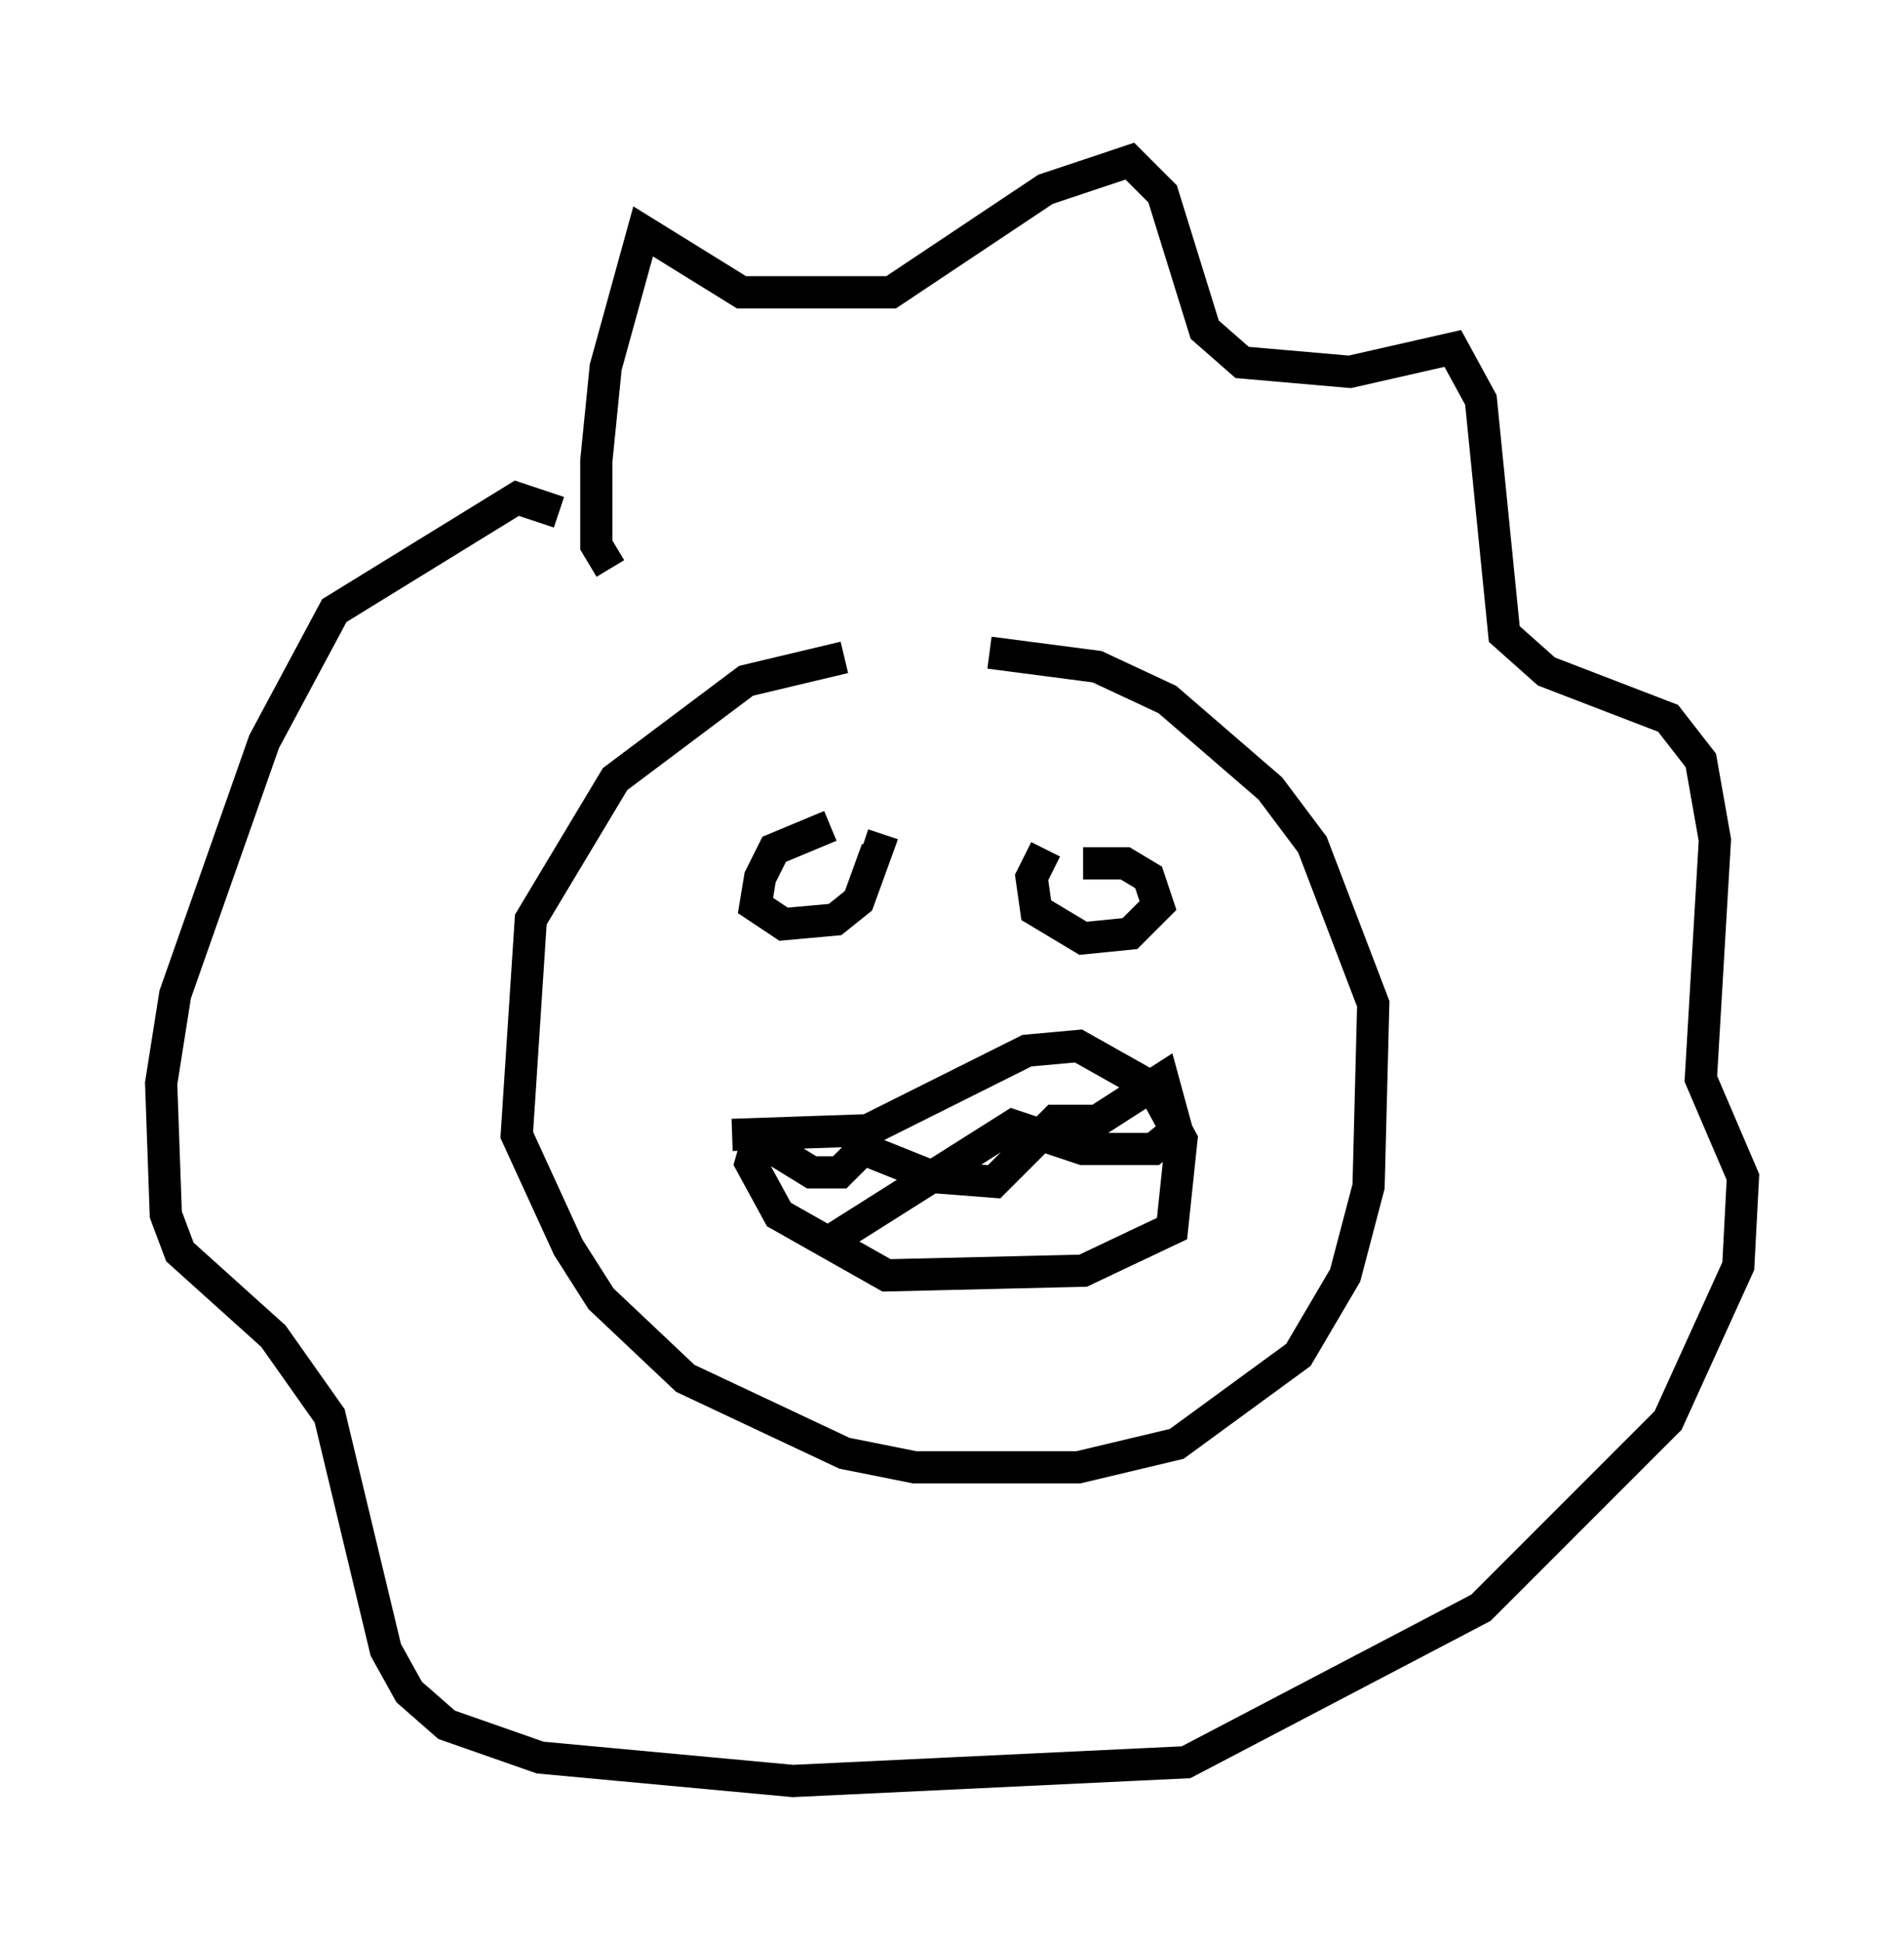 <?xml version="1.0" encoding="utf-8" ?>
<svg baseProfile="full" height="60.257" version="1.1" width="59.095" xmlns="http://www.w3.org/2000/svg" xmlns:ev="http://www.w3.org/2001/xml-events" xmlns:xlink="http://www.w3.org/1999/xlink"><defs /><rect fill="white" height="60.257" width="59.095" x="0" y="0" /><path d="M32.743, 20.687 m-6.536, -0.291 l-3.05, 0.726 -4.067, 3.05 l-2.615, 4.358 -0.436, 6.682 l1.598, 3.486 1.017, 1.598 l2.615, 2.469 4.939, 2.324 l2.179, 0.436 5.084, 0.0 l3.05, -0.726 3.777, -2.76 l1.453, -2.469 0.726, -2.76 l0.145, -5.665 -1.888, -4.939 l-1.307, -1.743 -3.196, -2.76 l-2.179, -1.017 -3.341, -0.436 m-4.939, 5.374 l-1.743, 0.726 -0.436, 0.872 l-0.145, 0.872 0.872, 0.581 l1.598, -0.145 0.726, -0.581 l0.581, -1.598 -0.436, -0.145 m5.665, 0.145 l-0.436, 0.872 0.145, 1.017 l1.453, 0.872 1.453, -0.145 l0.872, -0.872 -0.291, -0.872 l-0.726, -0.436 -1.307, 0.0 m-10.894, 8.425 l4.212, -0.145 4.939, -2.469 l1.598, -0.145 2.324, 1.307 l0.872, 1.598 -0.291, 2.76 l-2.76, 1.307 -6.101, 0.145 l-3.341, -1.888 -0.872, -1.598 l0.291, -1.017 m-0.291, 0.145 l1.888, 1.162 0.872, 0.0 l0.726, -0.726 2.179, 0.872 l1.888, 0.145 1.888, -1.888 l1.307, 0.0 2.034, -1.307 l0.436, 1.598 -0.726, 0.581 l-2.179, 0.0 -2.179, -0.726 l-5.52, 3.486 m-6.972, -20.771 l-0.436, -0.726 0.0, -2.615 l0.291, -2.905 1.162, -4.212 l3.05, 1.888 4.648, 0.0 l4.793, -3.196 2.615, -0.872 l1.017, 1.017 1.307, 4.212 l1.162, 1.017 3.341, 0.291 l3.196, -0.726 0.872, 1.598 l0.726, 7.263 1.307, 1.162 l3.777, 1.453 1.017, 1.307 l0.436, 2.469 -0.436, 7.408 l1.307, 3.05 -0.145, 2.76 l-2.179, 4.793 -5.81, 5.81 l-9.151, 4.793 -12.201, 0.581 l-7.844, -0.726 -2.905, -1.017 l-1.162, -1.017 -0.726, -1.307 l-1.743, -7.263 -1.743, -2.469 l-2.905, -2.615 -0.436, -1.162 l-0.145, -4.067 0.436, -2.76 l2.76, -7.844 2.179, -4.067 l5.665, -3.486 1.307, 0.436 " fill="none" stroke="black" stroke-width="1" /></svg>